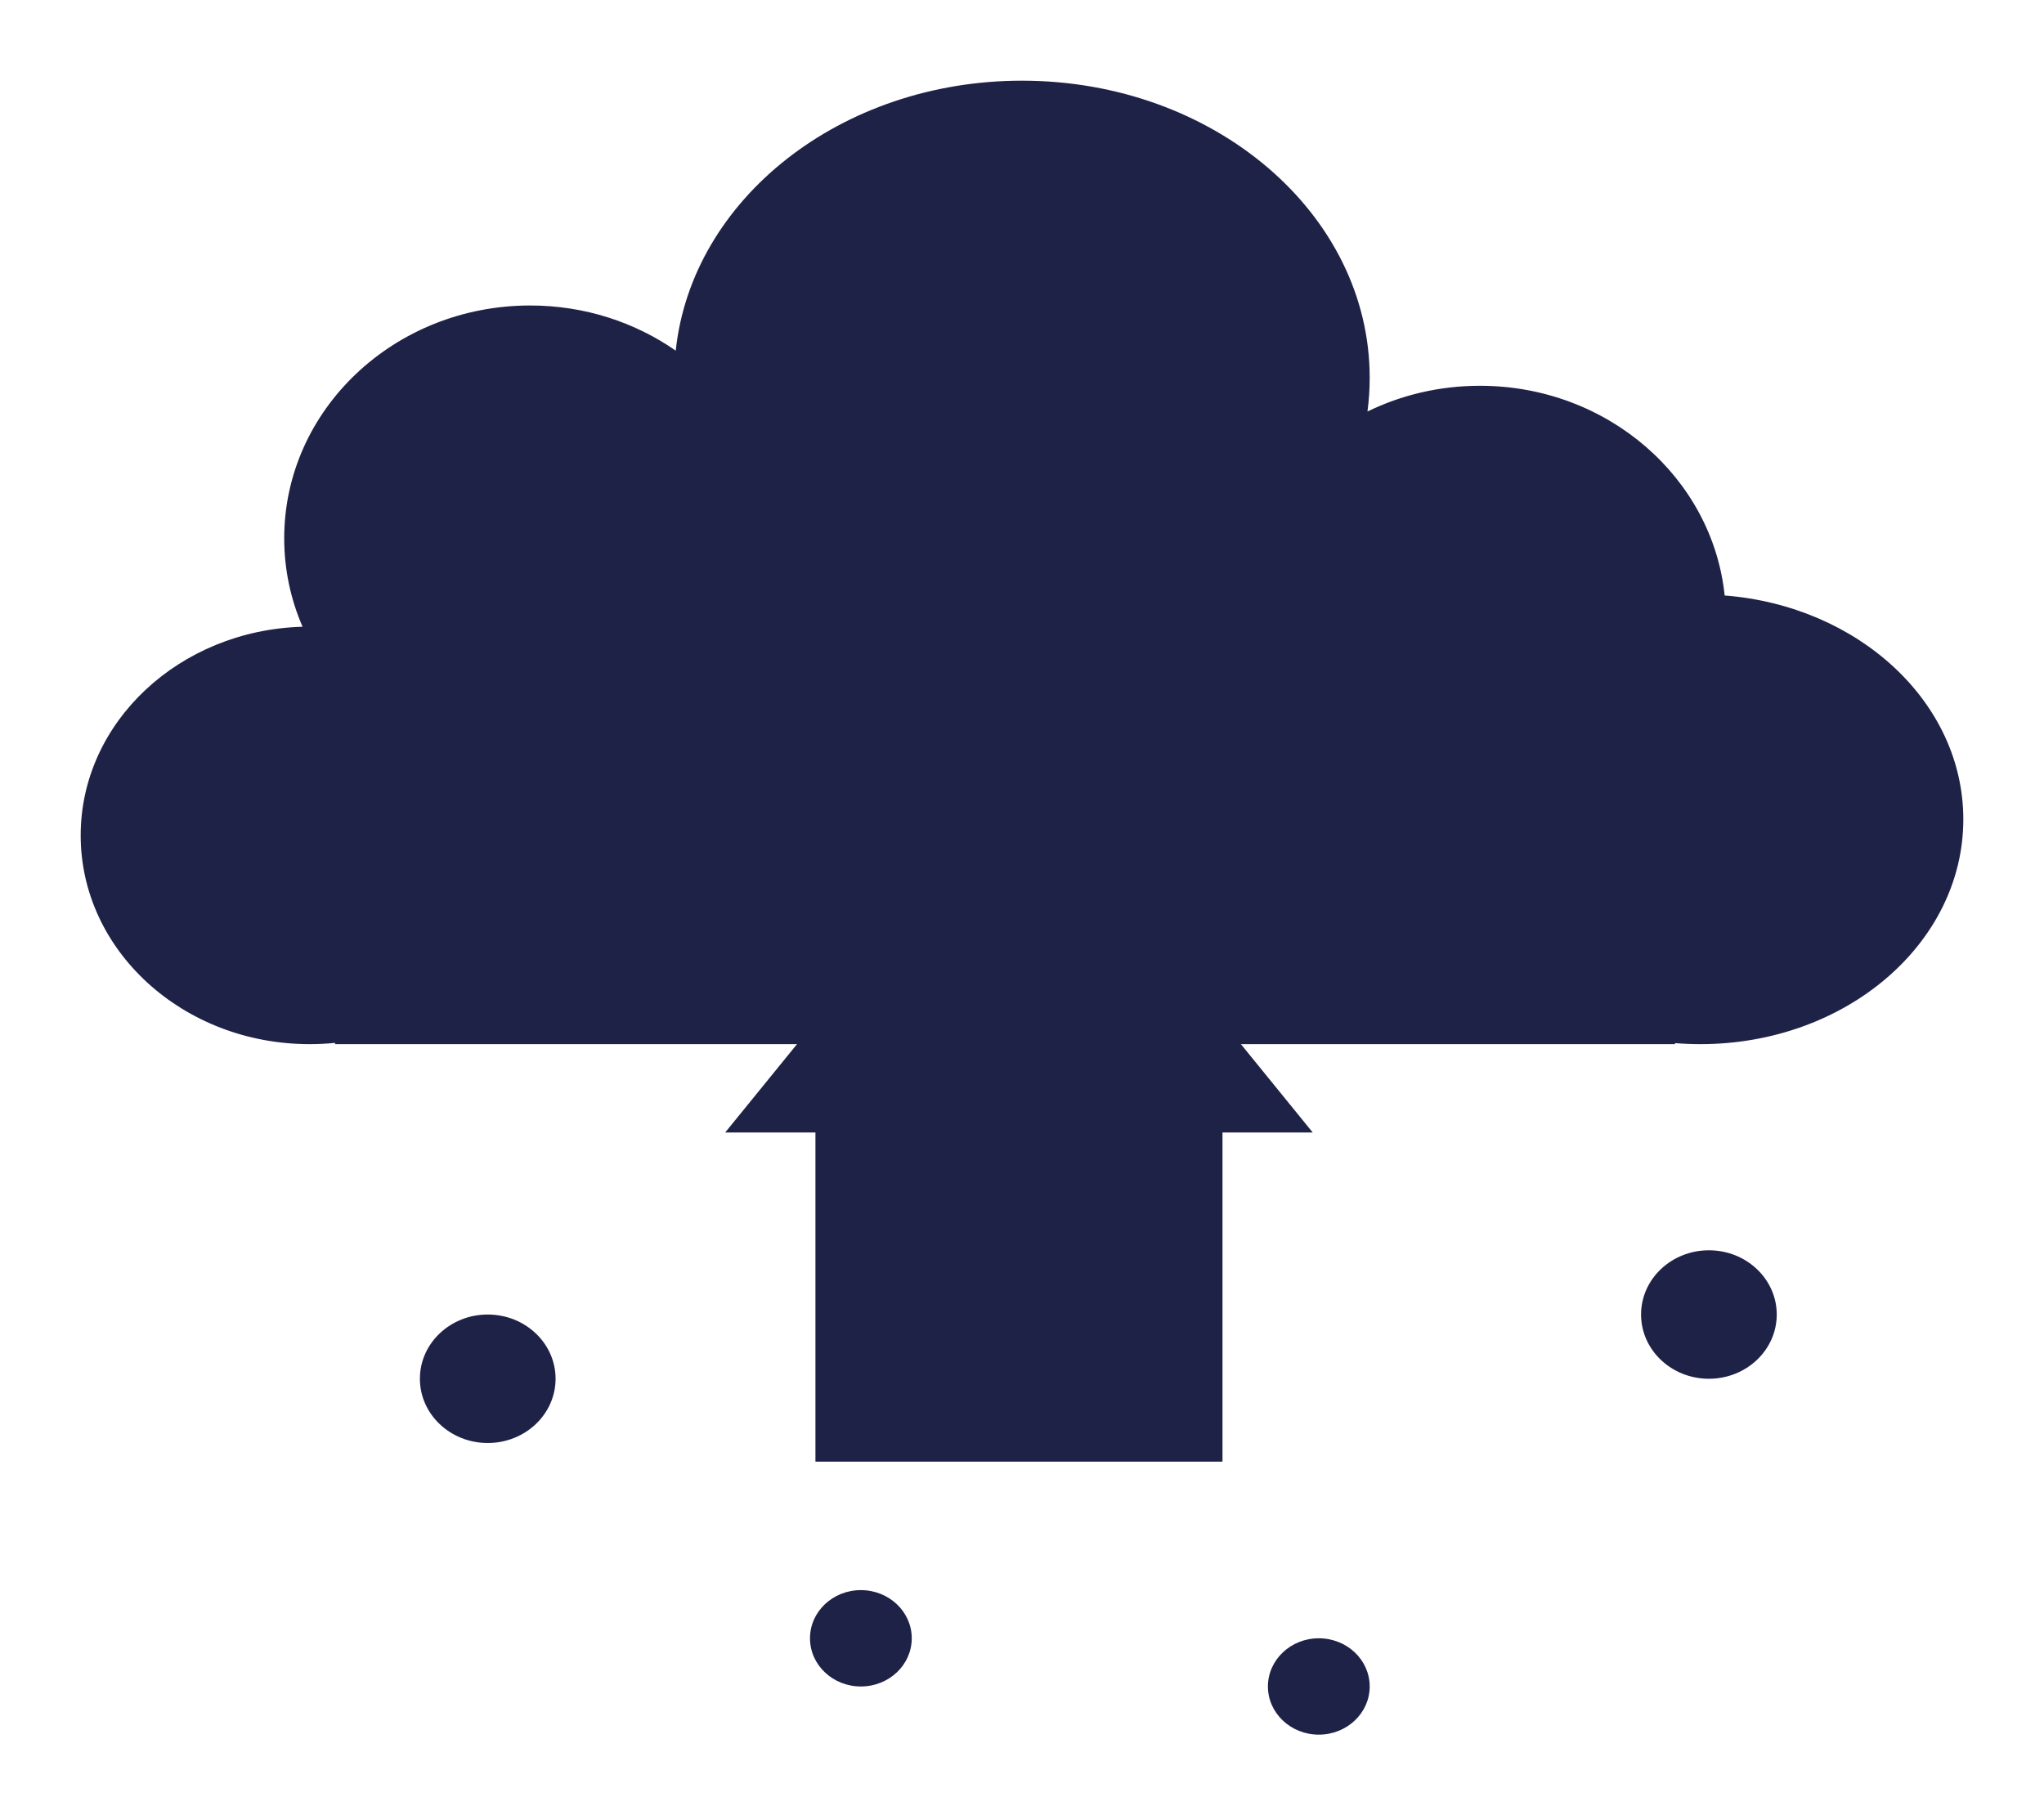 <svg width="152" height="135" viewBox="0 0 152 135" fill="none" xmlns="http://www.w3.org/2000/svg">
<g filter="url(#filter0_d)">
<g filter="url(#filter1_di)">
<path fill-rule="evenodd" clip-rule="evenodd" d="M101.856 25.092C101.856 25.941 101.8 26.778 101.691 27.602C104.197 26.379 107.041 25.689 110.054 25.689C119.541 25.689 127.341 32.529 128.253 41.284C138.205 42.062 146 49.218 146 57.932C146 67.165 137.247 74.65 126.45 74.65C125.812 74.65 125.181 74.624 124.559 74.573V74.65H24.919V74.556C24.298 74.618 23.666 74.65 23.027 74.65C13.623 74.65 6 67.7 6 59.126C6 50.713 13.34 43.863 22.5 43.609C21.62 41.582 21.135 39.362 21.135 37.034C21.135 27.471 29.323 19.718 39.423 19.718C43.475 19.718 47.219 20.966 50.25 23.077C51.441 11.82 62.515 3 76 3C90.28 3 101.856 12.891 101.856 25.092Z" fill="#1F2247"/>
</g>
<g filter="url(#filter2_di)">
<path fill-rule="evenodd" clip-rule="evenodd" d="M97.619 81.219L75.774 54.349L53.928 81.219H60.639V105.699H90.909V81.219H97.619Z" fill="#1F2247"/>
</g>
<g filter="url(#filter3_di)">
<ellipse cx="36.27" cy="98.534" rx="5.045" ry="4.777" fill="#1F2247"/>
</g>
<g filter="url(#filter4_di)">
<ellipse cx="127.081" cy="93.757" rx="5.045" ry="4.777" fill="#1F2247"/>
</g>
<g filter="url(#filter5_di)">
<ellipse cx="98.072" cy="122.417" rx="3.784" ry="3.583" fill="#1F2247"/>
</g>
<g filter="url(#filter6_di)">
<ellipse cx="64.018" cy="118.835" rx="3.784" ry="3.583" fill="#1F2247"/>
</g>
</g>
<defs>
<filter id="filter0_d" x="0" y="0" width="152" height="135" filterUnits="userSpaceOnUse" color-interpolation-filters="sRGB">
<feFlood flood-opacity="0" result="BackgroundImageFix"/>
<feColorMatrix in="SourceAlpha" type="matrix" values="0 0 0 0 0 0 0 0 0 0 0 0 0 0 0 0 0 0 127 0"/>
<feOffset dy="3"/>
<feGaussianBlur stdDeviation="3"/>
<feColorMatrix type="matrix" values="0 0 0 0 0.325 0 0 0 0 0.348 0 0 0 0 0.567 0 0 0 0.3 0"/>
<feBlend mode="normal" in2="BackgroundImageFix" result="effect1_dropShadow"/>
<feBlend mode="normal" in="SourceGraphic" in2="effect1_dropShadow" result="shape"/>
</filter>
<filter id="filter1_di" x="4" y="1" width="144" height="75.65" filterUnits="userSpaceOnUse" color-interpolation-filters="sRGB">
<feFlood flood-opacity="0" result="BackgroundImageFix"/>
<feColorMatrix in="SourceAlpha" type="matrix" values="0 0 0 0 0 0 0 0 0 0 0 0 0 0 0 0 0 0 127 0"/>
<feOffset/>
<feGaussianBlur stdDeviation="1"/>
<feColorMatrix type="matrix" values="0 0 0 0 0.284 0 0 0 0 0.303 0 0 0 0 0.491 0 0 0 0.3 0"/>
<feBlend mode="normal" in2="BackgroundImageFix" result="effect1_dropShadow"/>
<feBlend mode="normal" in="SourceGraphic" in2="effect1_dropShadow" result="shape"/>
<feColorMatrix in="SourceAlpha" type="matrix" values="0 0 0 0 0 0 0 0 0 0 0 0 0 0 0 0 0 0 127 0" result="hardAlpha"/>
<feOffset/>
<feGaussianBlur stdDeviation="1.5"/>
<feComposite in2="hardAlpha" operator="arithmetic" k2="-1" k3="1"/>
<feColorMatrix type="matrix" values="0 0 0 0 0.585 0 0 0 0 0.6 0 0 0 0 0.749 0 0 0 0.3 0"/>
<feBlend mode="normal" in2="shape" result="effect2_innerShadow"/>
</filter>
<filter id="filter2_di" x="52.928" y="53.349" width="45.691" height="53.349" filterUnits="userSpaceOnUse" color-interpolation-filters="sRGB">
<feFlood flood-opacity="0" result="BackgroundImageFix"/>
<feColorMatrix in="SourceAlpha" type="matrix" values="0 0 0 0 0 0 0 0 0 0 0 0 0 0 0 0 0 0 127 0"/>
<feOffset/>
<feGaussianBlur stdDeviation="0.5"/>
<feColorMatrix type="matrix" values="0 0 0 0 0.437 0 0 0 0 0.459 0 0 0 0 0.671 0 0 0 0.3 0"/>
<feBlend mode="normal" in2="BackgroundImageFix" result="effect1_dropShadow"/>
<feBlend mode="normal" in="SourceGraphic" in2="effect1_dropShadow" result="shape"/>
<feColorMatrix in="SourceAlpha" type="matrix" values="0 0 0 0 0 0 0 0 0 0 0 0 0 0 0 0 0 0 127 0" result="hardAlpha"/>
<feOffset/>
<feGaussianBlur stdDeviation="1.5"/>
<feComposite in2="hardAlpha" operator="arithmetic" k2="-1" k3="1"/>
<feColorMatrix type="matrix" values="0 0 0 0 0.419 0 0 0 0 0.443 0 0 0 0 0.664 0 0 0 0.4 0"/>
<feBlend mode="normal" in2="shape" result="effect2_innerShadow"/>
</filter>
<filter id="filter3_di" x="30.225" y="93.757" width="12.09" height="11.553" filterUnits="userSpaceOnUse" color-interpolation-filters="sRGB">
<feFlood flood-opacity="0" result="BackgroundImageFix"/>
<feColorMatrix in="SourceAlpha" type="matrix" values="0 0 0 0 0 0 0 0 0 0 0 0 0 0 0 0 0 0 127 0"/>
<feOffset dy="1"/>
<feGaussianBlur stdDeviation="0.5"/>
<feColorMatrix type="matrix" values="0 0 0 0 0.282 0 0 0 0 0.302 0 0 0 0 0.49 0 0 0 0.3 0"/>
<feBlend mode="normal" in2="BackgroundImageFix" result="effect1_dropShadow"/>
<feBlend mode="normal" in="SourceGraphic" in2="effect1_dropShadow" result="shape"/>
<feColorMatrix in="SourceAlpha" type="matrix" values="0 0 0 0 0 0 0 0 0 0 0 0 0 0 0 0 0 0 127 0" result="hardAlpha"/>
<feOffset/>
<feGaussianBlur stdDeviation="0.5"/>
<feComposite in2="hardAlpha" operator="arithmetic" k2="-1" k3="1"/>
<feColorMatrix type="matrix" values="0 0 0 0 0.282 0 0 0 0 0.302 0 0 0 0 0.49 0 0 0 0.3 0"/>
<feBlend mode="normal" in2="shape" result="effect2_innerShadow"/>
</filter>
<filter id="filter4_di" x="121.036" y="88.981" width="12.09" height="11.553" filterUnits="userSpaceOnUse" color-interpolation-filters="sRGB">
<feFlood flood-opacity="0" result="BackgroundImageFix"/>
<feColorMatrix in="SourceAlpha" type="matrix" values="0 0 0 0 0 0 0 0 0 0 0 0 0 0 0 0 0 0 127 0"/>
<feOffset dy="1"/>
<feGaussianBlur stdDeviation="0.5"/>
<feColorMatrix type="matrix" values="0 0 0 0 0 0 0 0 0 0 0 0 0 0 0 0 0 0 0.15 0"/>
<feBlend mode="normal" in2="BackgroundImageFix" result="effect1_dropShadow"/>
<feBlend mode="normal" in="SourceGraphic" in2="effect1_dropShadow" result="shape"/>
<feColorMatrix in="SourceAlpha" type="matrix" values="0 0 0 0 0 0 0 0 0 0 0 0 0 0 0 0 0 0 127 0" result="hardAlpha"/>
<feOffset/>
<feGaussianBlur stdDeviation="0.5"/>
<feComposite in2="hardAlpha" operator="arithmetic" k2="-1" k3="1"/>
<feColorMatrix type="matrix" values="0 0 0 0 0.282 0 0 0 0 0.302 0 0 0 0 0.49 0 0 0 0.3 0"/>
<feBlend mode="normal" in2="shape" result="effect2_innerShadow"/>
</filter>
<filter id="filter5_di" x="93.288" y="117.835" width="9.568" height="9.165" filterUnits="userSpaceOnUse" color-interpolation-filters="sRGB">
<feFlood flood-opacity="0" result="BackgroundImageFix"/>
<feColorMatrix in="SourceAlpha" type="matrix" values="0 0 0 0 0 0 0 0 0 0 0 0 0 0 0 0 0 0 127 0"/>
<feOffset/>
<feGaussianBlur stdDeviation="0.5"/>
<feColorMatrix type="matrix" values="0 0 0 0 0.282 0 0 0 0 0.302 0 0 0 0 0.49 0 0 0 0.3 0"/>
<feBlend mode="normal" in2="BackgroundImageFix" result="effect1_dropShadow"/>
<feBlend mode="normal" in="SourceGraphic" in2="effect1_dropShadow" result="shape"/>
<feColorMatrix in="SourceAlpha" type="matrix" values="0 0 0 0 0 0 0 0 0 0 0 0 0 0 0 0 0 0 127 0" result="hardAlpha"/>
<feOffset/>
<feGaussianBlur stdDeviation="0.5"/>
<feComposite in2="hardAlpha" operator="arithmetic" k2="-1" k3="1"/>
<feColorMatrix type="matrix" values="0 0 0 0 0.282 0 0 0 0 0.302 0 0 0 0 0.49 0 0 0 0.3 0"/>
<feBlend mode="normal" in2="shape" result="effect2_innerShadow"/>
</filter>
<filter id="filter6_di" x="59.234" y="114.252" width="9.568" height="9.165" filterUnits="userSpaceOnUse" color-interpolation-filters="sRGB">
<feFlood flood-opacity="0" result="BackgroundImageFix"/>
<feColorMatrix in="SourceAlpha" type="matrix" values="0 0 0 0 0 0 0 0 0 0 0 0 0 0 0 0 0 0 127 0"/>
<feOffset/>
<feGaussianBlur stdDeviation="0.5"/>
<feColorMatrix type="matrix" values="0 0 0 0 0 0 0 0 0 0 0 0 0 0 0 0 0 0 0.25 0"/>
<feBlend mode="normal" in2="BackgroundImageFix" result="effect1_dropShadow"/>
<feBlend mode="normal" in="SourceGraphic" in2="effect1_dropShadow" result="shape"/>
<feColorMatrix in="SourceAlpha" type="matrix" values="0 0 0 0 0 0 0 0 0 0 0 0 0 0 0 0 0 0 127 0" result="hardAlpha"/>
<feOffset/>
<feGaussianBlur stdDeviation="0.5"/>
<feComposite in2="hardAlpha" operator="arithmetic" k2="-1" k3="1"/>
<feColorMatrix type="matrix" values="0 0 0 0 0 0 0 0 0 0 0 0 0 0 0 0 0 0 0.15 0"/>
<feBlend mode="normal" in2="shape" result="effect2_innerShadow"/>
</filter>
</defs>
</svg>
